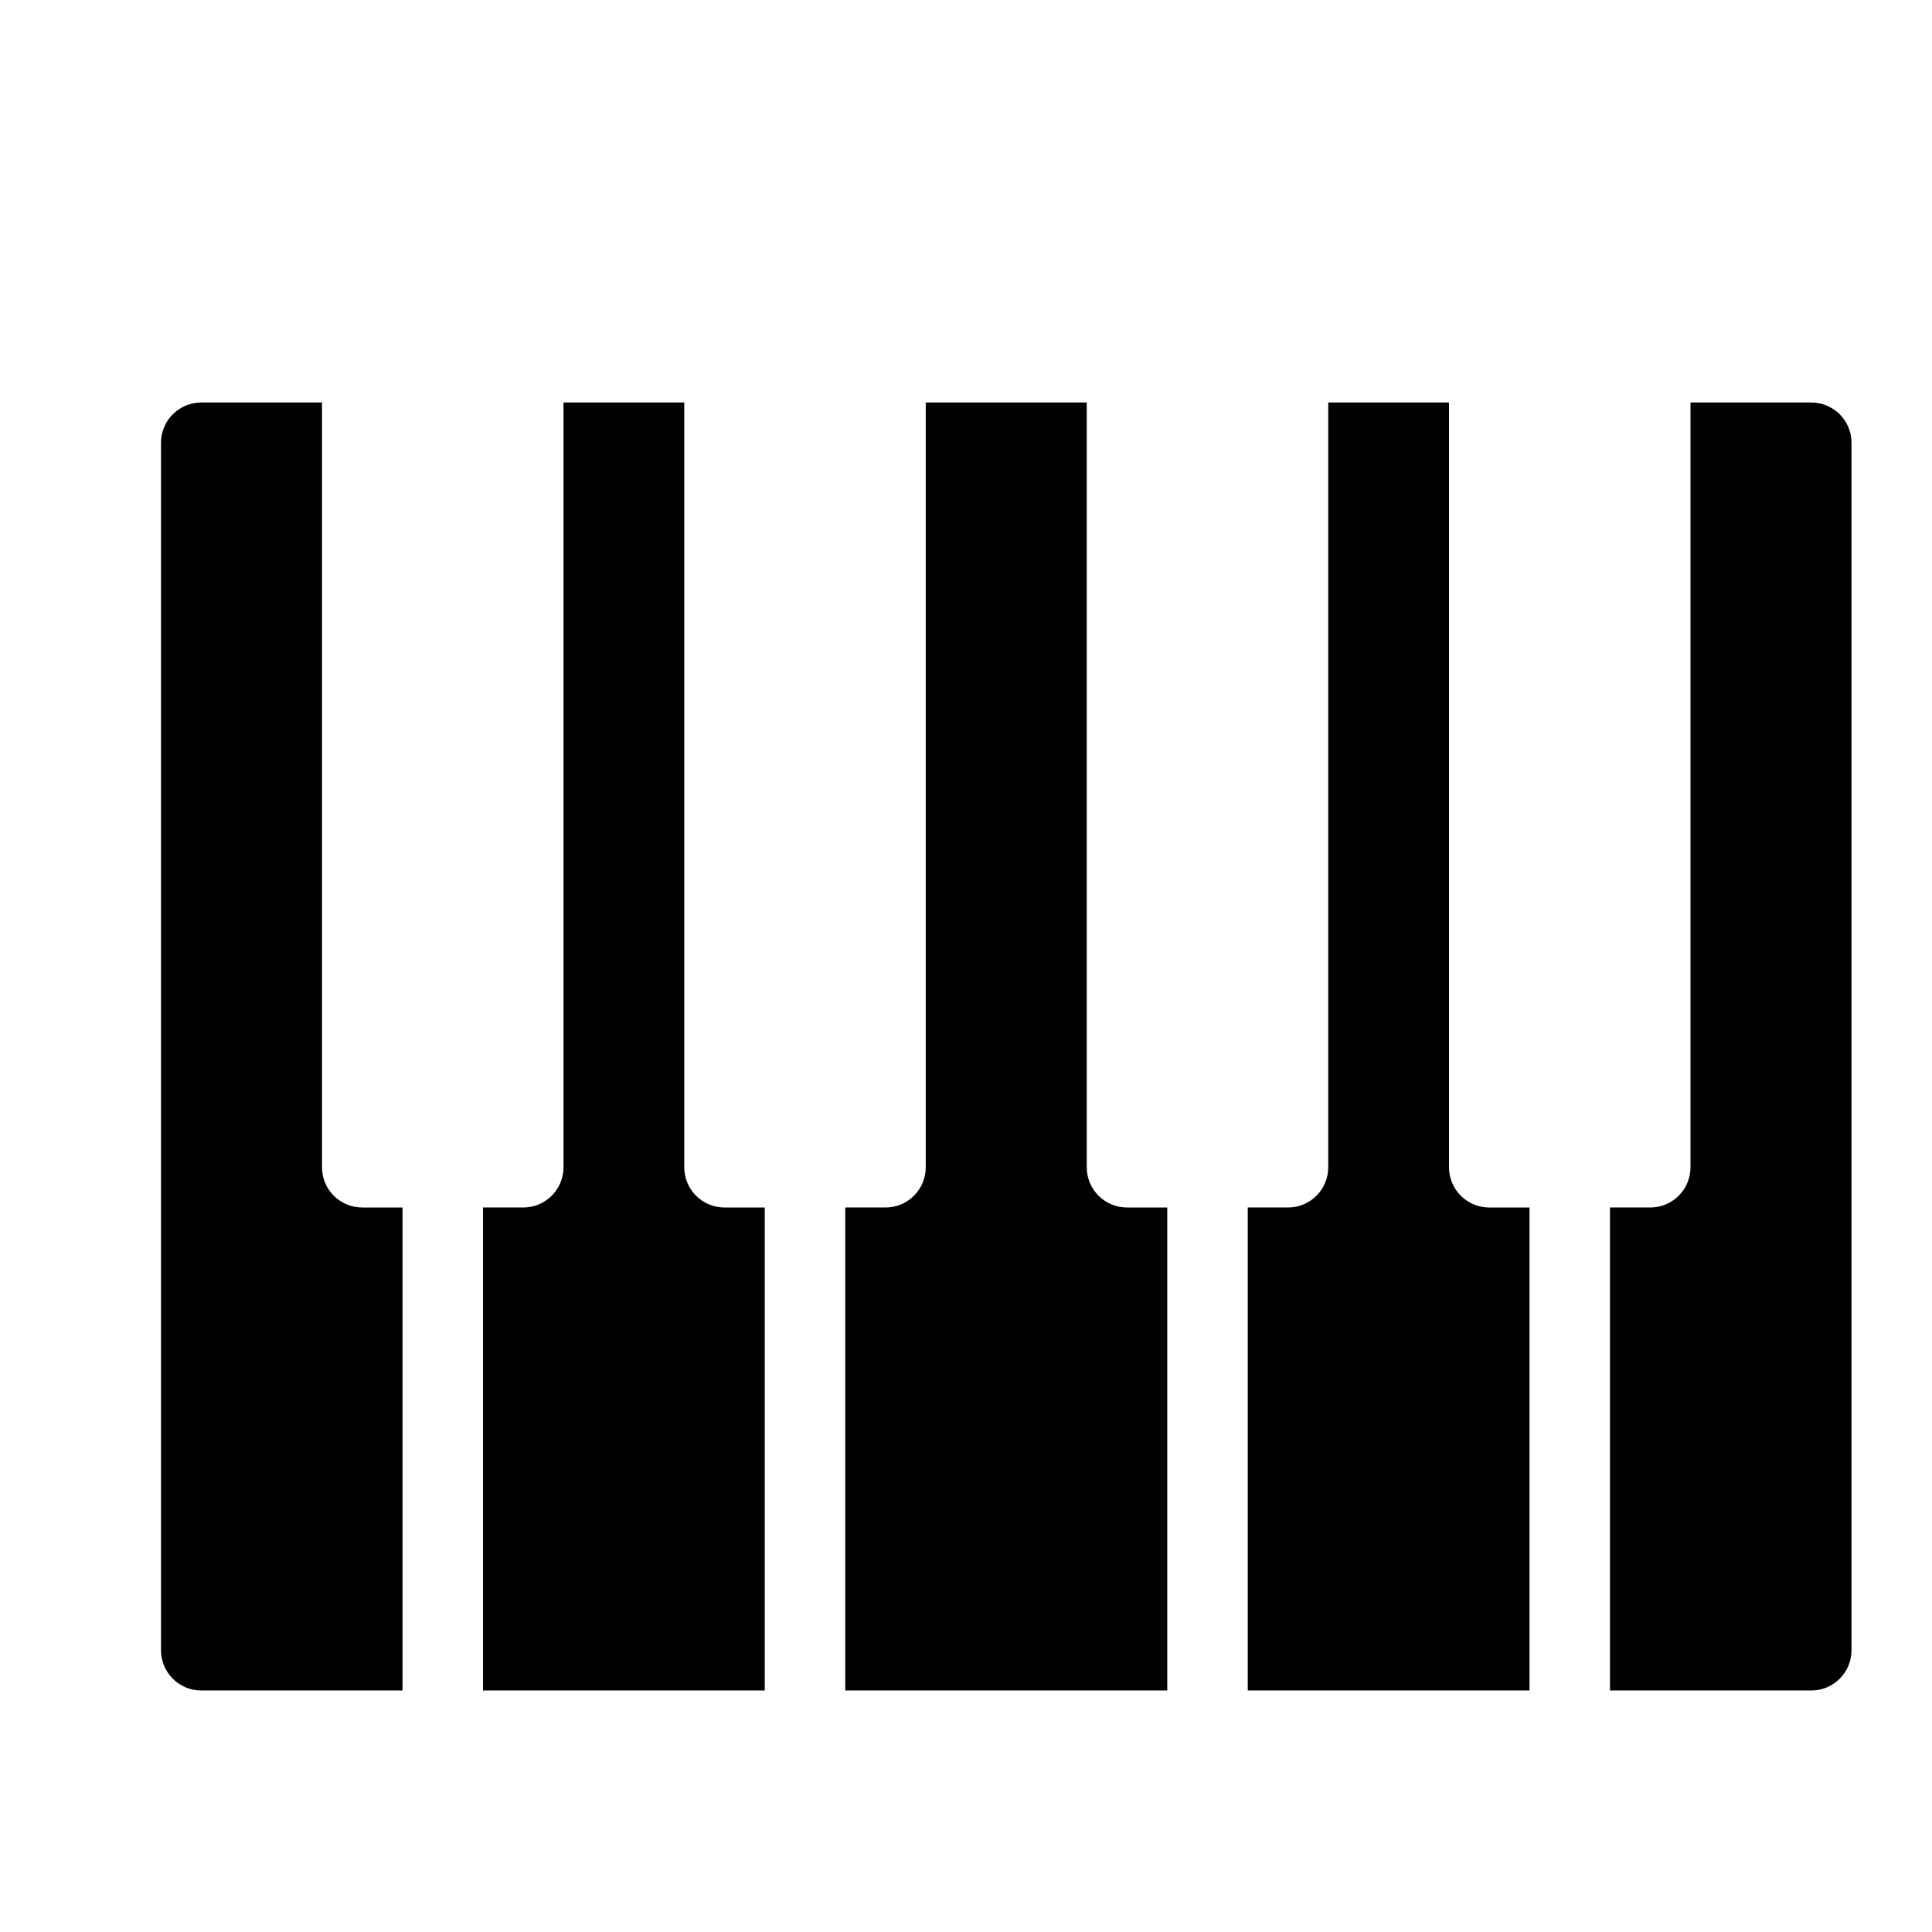 <?xml version="1.0" encoding="utf-8"?>
<!-- Generator: Adobe Illustrator 17.0.0, SVG Export Plug-In . SVG Version: 6.00 Build 0)  -->
<!DOCTYPE svg PUBLIC "-//W3C//DTD SVG 1.1//EN" "http://www.w3.org/Graphics/SVG/1.1/DTD/svg11.dtd">
<svg version="1.1" xmlns="http://www.w3.org/2000/svg" xmlns:xlink="http://www.w3.org/1999/xlink" x="0px" y="0px" width="48px"
	 height="48px" viewBox="0 0 48 48" enable-background="new 0 0 48 48" xml:space="preserve">
<g id="nyt_x5F_exporter_x5F_info" display="none">
</g>
<g id="Layer_3">
	<g>
		<path fill="#010101" d="M45,10h-3v19c0,0.553-0.448,1-1,1h-1v12h5c0.552,0,1-0.447,1-1V11C46,10.447,45.552,10,45,10z"/>
		<path fill="#010101" d="M8,29V10H5c-0.552,0-1,0.447-1,1v30c0,0.553,0.448,1,1,1h5V30H9C8.448,30,8,29.553,8,29z"/>
		<path fill="#010101" d="M17,29V10h-3v19c0,0.553-0.448,1-1,1h-1v12h7V30h-1C17.448,30,17,29.553,17,29z"/>
		<path fill="#010101" d="M27,29V10h-4v19c0,0.553-0.448,1-1,1h-1v12h8V30h-1C27.448,30,27,29.553,27,29z"/>
		<path fill="#010101" d="M36,29V10h-3v19c0,0.553-0.448,1-1,1h-1v12h7V30h-1C36.448,30,36,29.553,36,29z"/>
	</g>
</g>
</svg>
